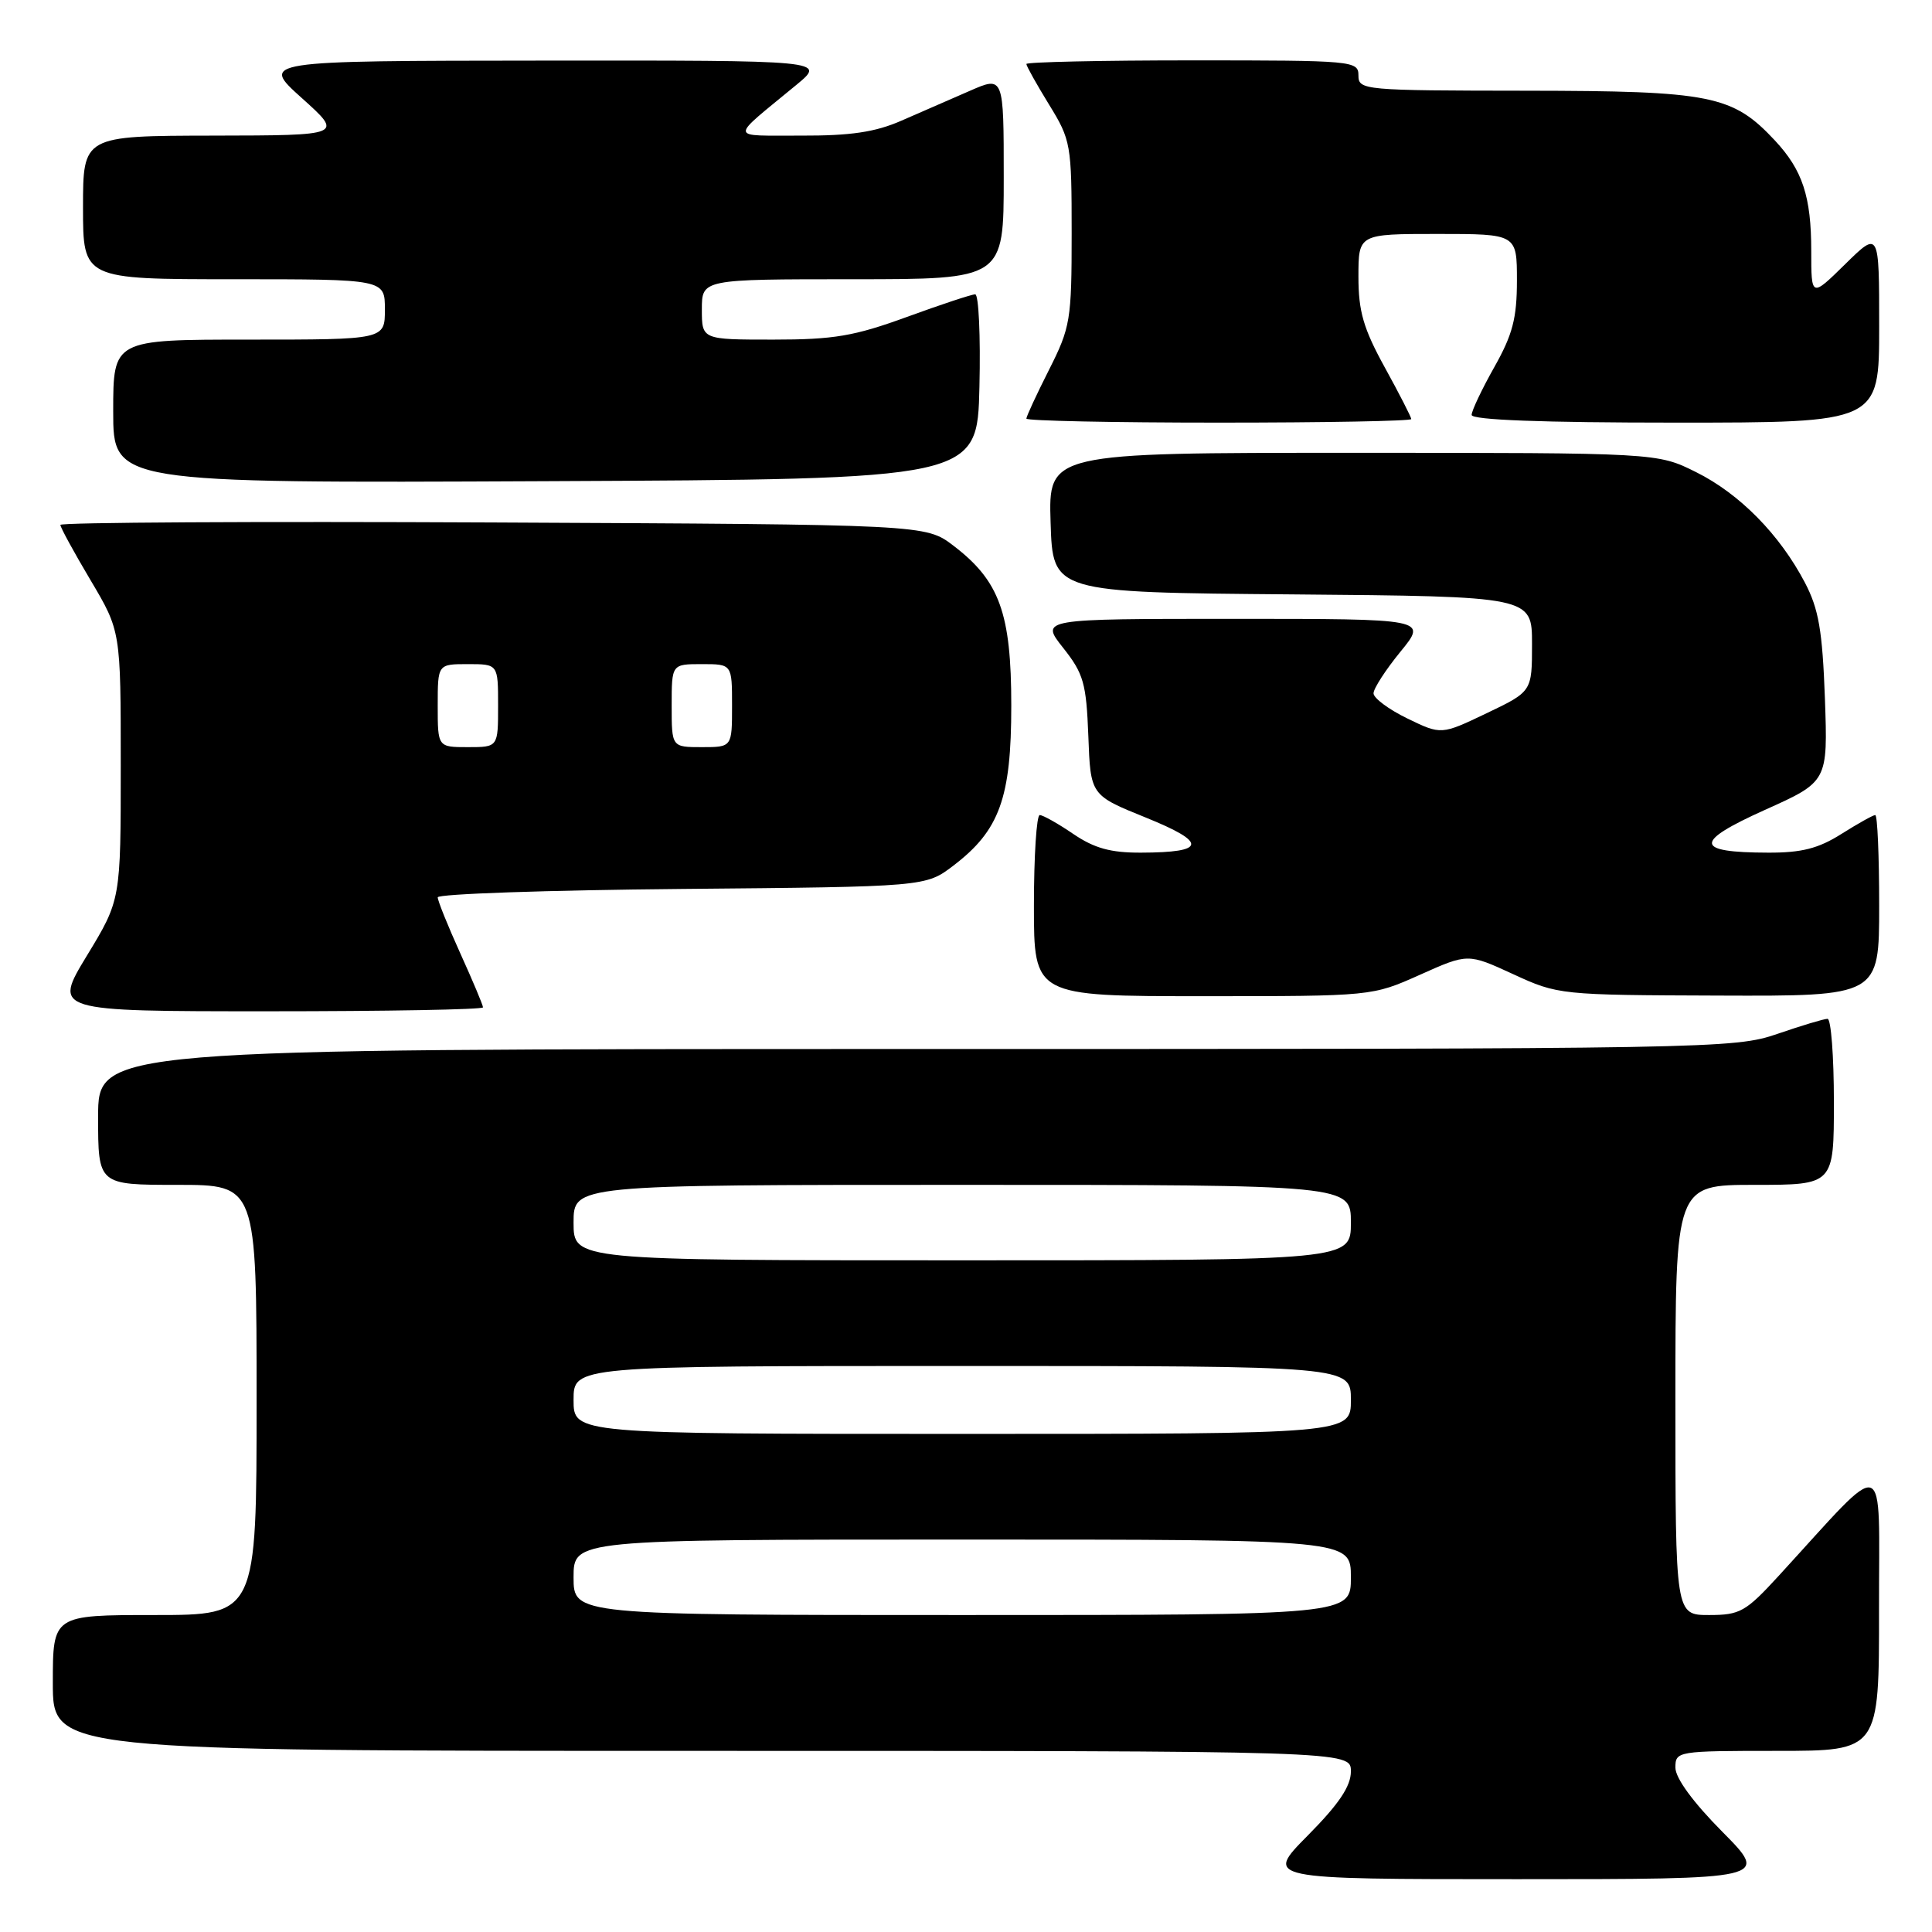 <?xml version="1.0" encoding="UTF-8" standalone="no"?>
<!DOCTYPE svg PUBLIC "-//W3C//DTD SVG 1.1//EN" "http://www.w3.org/Graphics/SVG/1.1/DTD/svg11.dtd" >
<svg xmlns="http://www.w3.org/2000/svg" xmlns:xlink="http://www.w3.org/1999/xlink" version="1.1" viewBox="0 0 256 256">
 <g >
 <path fill="currentColor"
d=" M 228.22 242.72 C 224.34 238.81 222.00 235.61 222.00 234.22 C 222.00 232.04 222.22 232.00 235.50 232.00 C 249.00 232.00 249.00 232.00 248.98 213.25 C 248.95 192.26 250.41 192.75 235.71 208.78 C 231.31 213.58 230.56 214.00 226.46 214.00 C 222.00 214.00 222.00 214.00 222.00 185.50 C 222.00 157.00 222.00 157.00 232.50 157.00 C 243.00 157.00 243.00 157.00 243.00 146.00 C 243.00 139.95 242.62 135.00 242.16 135.00 C 241.69 135.00 238.70 135.90 235.50 137.00 C 229.83 138.95 227.08 139.00 121.34 139.00 C 13.00 139.00 13.00 139.00 13.00 148.00 C 13.00 157.00 13.00 157.00 23.50 157.00 C 34.00 157.00 34.00 157.00 34.00 185.50 C 34.00 214.00 34.00 214.00 20.50 214.00 C 7.00 214.00 7.00 214.00 7.00 223.00 C 7.00 232.00 7.00 232.00 93.00 232.00 C 179.00 232.00 179.00 232.00 179.00 234.72 C 179.00 236.69 177.42 239.04 173.28 243.22 C 167.56 249.00 167.56 249.00 201.00 249.00 C 234.44 249.00 234.44 249.00 228.22 242.72 Z  M 64.00 133.48 C 64.00 133.19 62.65 129.98 61.00 126.34 C 59.35 122.70 58.00 119.35 58.00 118.90 C 58.00 118.45 72.55 117.95 90.33 117.79 C 122.66 117.50 122.66 117.50 126.34 114.69 C 132.45 110.03 134.00 105.74 134.00 93.50 C 134.00 81.26 132.45 76.97 126.34 72.31 C 122.66 69.50 122.66 69.50 65.33 69.23 C 33.80 69.08 8.00 69.22 8.00 69.55 C 8.00 69.88 9.80 73.18 12.00 76.88 C 16.00 83.62 16.00 83.62 16.00 101.43 C 16.00 119.25 16.00 119.25 11.52 126.62 C 7.04 134.00 7.04 134.00 35.52 134.00 C 51.18 134.00 64.00 133.77 64.00 133.48 Z  M 188.16 129.16 C 194.50 126.32 194.50 126.32 200.50 129.08 C 206.43 131.82 206.74 131.85 227.75 131.92 C 249.00 132.00 249.00 132.00 249.00 120.00 C 249.00 113.40 248.77 108.00 248.48 108.00 C 248.19 108.00 246.18 109.13 244.00 110.50 C 240.95 112.43 238.72 113.00 234.27 112.98 C 224.49 112.96 224.39 111.58 233.85 107.32 C 242.20 103.57 242.20 103.57 241.81 92.53 C 241.48 83.54 240.99 80.70 239.16 77.20 C 235.82 70.83 230.51 65.43 224.74 62.56 C 219.61 60.00 219.61 60.00 179.27 60.00 C 138.92 60.00 138.92 60.00 139.21 69.25 C 139.50 78.50 139.50 78.50 171.25 78.76 C 203.00 79.03 203.00 79.03 203.00 85.33 C 203.00 91.63 203.00 91.63 196.98 94.51 C 190.97 97.38 190.97 97.38 186.48 95.20 C 184.02 94.01 182.00 92.50 182.00 91.87 C 182.00 91.23 183.61 88.75 185.57 86.35 C 189.13 82.00 189.13 82.00 163.48 82.00 C 137.83 82.00 137.83 82.00 140.87 85.84 C 143.58 89.26 143.94 90.52 144.21 97.52 C 144.50 105.37 144.50 105.37 151.82 108.33 C 160.03 111.65 159.86 112.96 151.20 112.98 C 147.17 113.00 145.01 112.40 142.21 110.50 C 140.19 109.12 138.19 108.00 137.77 108.00 C 137.35 108.00 137.00 113.40 137.00 120.00 C 137.00 132.00 137.00 132.00 159.41 132.00 C 181.81 132.00 181.81 132.00 188.16 129.16 Z  M 129.78 51.25 C 129.94 44.51 129.68 39.00 129.22 39.00 C 128.76 39.00 124.68 40.35 120.16 42.00 C 113.19 44.54 110.50 45.00 102.47 45.00 C 93.00 45.00 93.00 45.00 93.00 41.00 C 93.00 37.00 93.00 37.00 113.00 37.00 C 133.00 37.00 133.00 37.00 133.00 23.54 C 133.00 10.07 133.00 10.07 128.50 12.04 C 126.02 13.12 121.94 14.90 119.42 16.00 C 115.97 17.51 112.70 17.99 106.17 17.97 C 96.45 17.93 96.53 18.68 105.52 11.25 C 109.46 8.00 109.46 8.00 71.98 8.03 C 34.50 8.06 34.50 8.06 40.00 13.00 C 45.50 17.94 45.50 17.94 28.25 17.97 C 11.00 18.00 11.00 18.00 11.00 27.50 C 11.00 37.00 11.00 37.00 31.00 37.00 C 51.00 37.00 51.00 37.00 51.00 41.00 C 51.00 45.00 51.00 45.00 33.00 45.00 C 15.00 45.00 15.00 45.00 15.00 54.51 C 15.00 64.02 15.00 64.02 72.25 63.76 C 129.50 63.50 129.50 63.50 129.78 51.25 Z  M 187.00 55.53 C 187.00 55.28 185.43 52.20 183.50 48.70 C 180.66 43.54 180.00 41.26 180.00 36.67 C 180.00 31.00 180.00 31.00 190.50 31.00 C 201.00 31.00 201.00 31.00 201.00 37.17 C 201.00 42.18 200.43 44.34 198.00 48.65 C 196.35 51.58 195.00 54.43 195.00 54.98 C 195.00 55.65 204.40 56.00 222.00 56.00 C 249.00 56.00 249.00 56.00 249.00 43.29 C 249.00 30.58 249.00 30.58 244.50 35.00 C 240.00 39.42 240.00 39.42 240.00 33.27 C 240.00 26.04 238.85 22.55 235.19 18.62 C 229.57 12.61 226.77 12.05 202.25 12.02 C 180.67 12.00 180.00 11.94 180.00 10.00 C 180.00 8.06 179.33 8.00 158.00 8.00 C 145.90 8.00 136.00 8.22 136.00 8.48 C 136.00 8.75 137.35 11.16 139.00 13.85 C 141.90 18.56 142.00 19.12 142.00 30.89 C 142.00 42.42 141.84 43.37 139.00 49.00 C 137.35 52.27 136.00 55.18 136.00 55.47 C 136.00 55.76 147.47 56.00 161.50 56.00 C 175.53 56.00 187.00 55.79 187.00 55.53 Z  M 76.00 209.00 C 76.00 204.00 76.00 204.00 127.50 204.00 C 179.00 204.00 179.00 204.00 179.00 209.00 C 179.00 214.00 179.00 214.00 127.50 214.00 C 76.00 214.00 76.00 214.00 76.00 209.00 Z  M 76.00 185.50 C 76.00 181.00 76.00 181.00 127.50 181.00 C 179.00 181.00 179.00 181.00 179.00 185.50 C 179.00 190.00 179.00 190.00 127.50 190.00 C 76.00 190.00 76.00 190.00 76.00 185.50 Z  M 76.00 162.00 C 76.00 157.00 76.00 157.00 127.50 157.00 C 179.00 157.00 179.00 157.00 179.00 162.00 C 179.00 167.00 179.00 167.00 127.50 167.00 C 76.00 167.00 76.00 167.00 76.00 162.00 Z  M 58.00 93.50 C 58.00 88.00 58.00 88.00 62.00 88.00 C 66.00 88.00 66.00 88.00 66.00 93.50 C 66.00 99.00 66.00 99.00 62.00 99.00 C 58.00 99.00 58.00 99.00 58.00 93.50 Z  M 89.00 93.50 C 89.00 88.00 89.00 88.00 93.00 88.00 C 97.00 88.00 97.00 88.00 97.00 93.50 C 97.00 99.00 97.00 99.00 93.00 99.00 C 89.00 99.00 89.00 99.00 89.00 93.50 Z "/>
</g>
</svg>